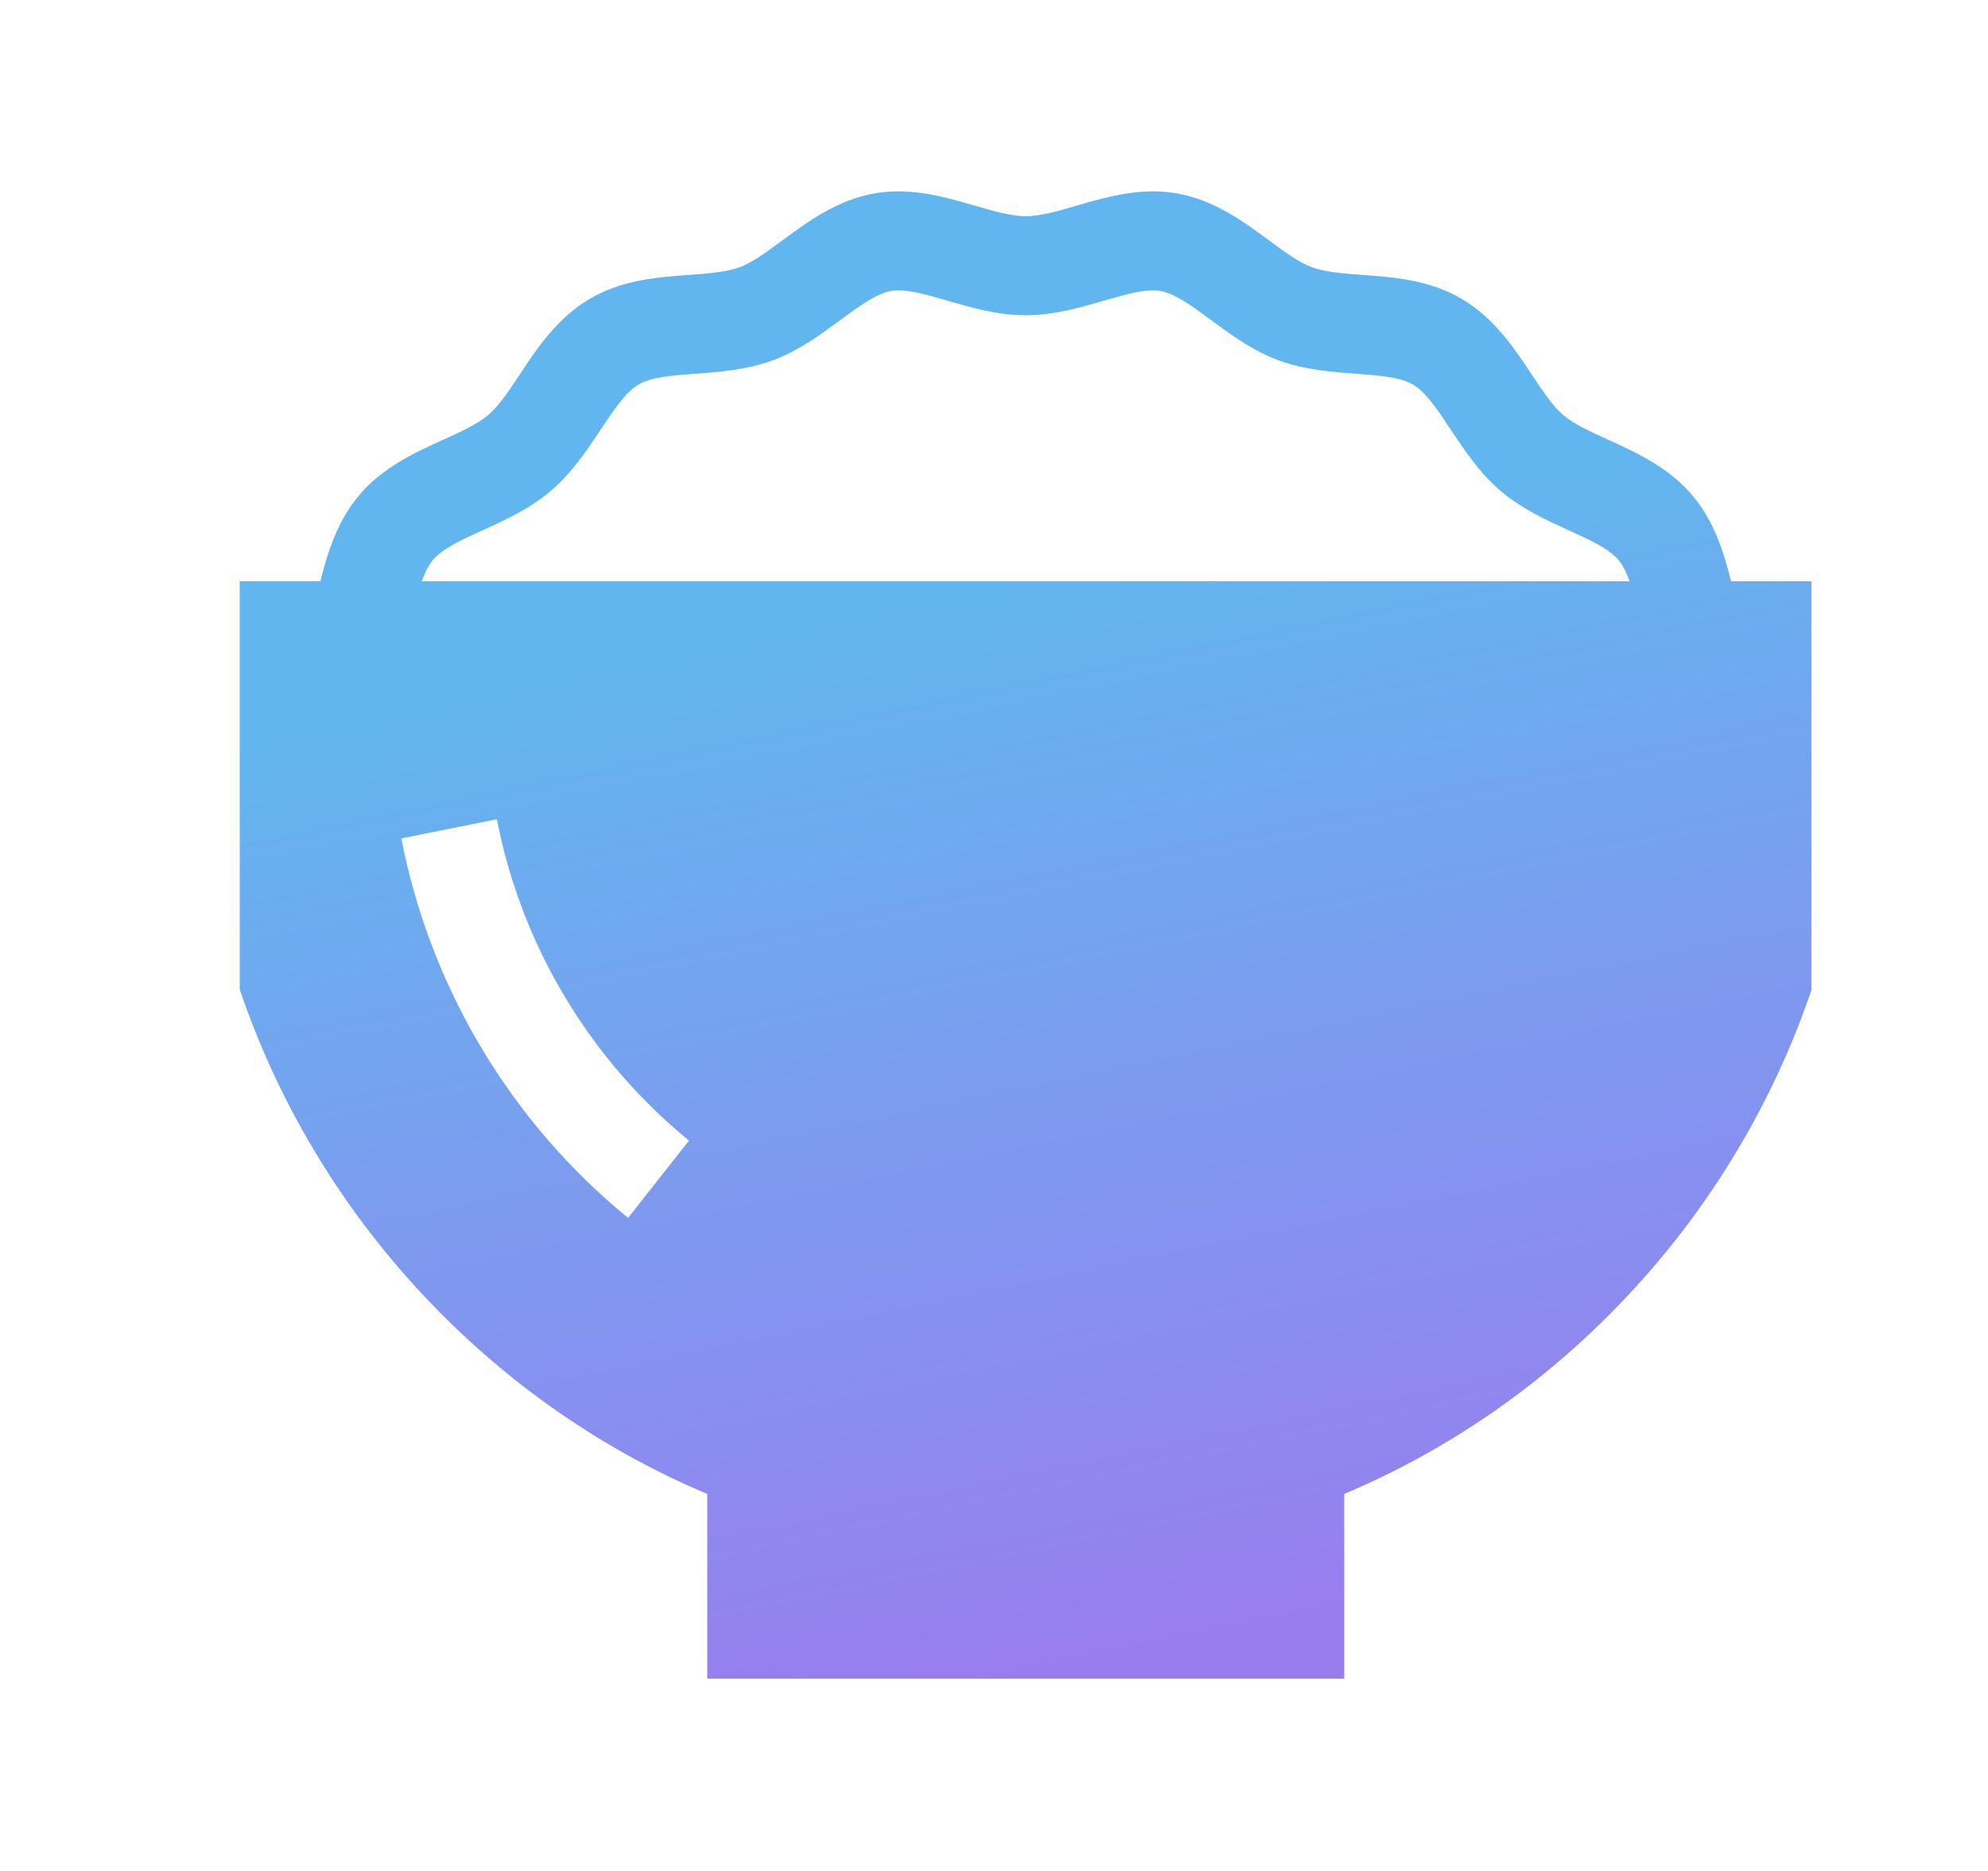 <svg width="17" height="16" viewBox="0 0 17 16" fill="none" xmlns="http://www.w3.org/2000/svg">
<g clip-path="url(#clip0_981_100894)">
<path d="M14.803 4.971C14.742 4.729 14.663 4.467 14.48 4.246C14.275 3.998 13.997 3.872 13.751 3.76C13.6 3.691 13.458 3.627 13.367 3.549C13.277 3.472 13.19 3.341 13.098 3.202C12.947 2.975 12.776 2.718 12.498 2.555C12.224 2.393 11.92 2.371 11.652 2.351C11.487 2.339 11.331 2.327 11.217 2.285C11.108 2.245 10.984 2.153 10.852 2.056C10.633 1.894 10.384 1.711 10.065 1.654C9.756 1.599 9.465 1.684 9.209 1.758C9.047 1.805 8.895 1.849 8.771 1.849C8.647 1.849 8.495 1.805 8.333 1.758C8.077 1.684 7.786 1.599 7.477 1.654C7.158 1.711 6.91 1.894 6.69 2.056C6.558 2.153 6.434 2.245 6.325 2.285C6.212 2.327 6.055 2.339 5.89 2.351C5.622 2.371 5.319 2.393 5.044 2.555C4.766 2.718 4.595 2.975 4.445 3.202C4.353 3.341 4.266 3.472 4.175 3.549C4.084 3.627 3.942 3.691 3.791 3.76C3.546 3.871 3.267 3.998 3.062 4.246C2.88 4.467 2.801 4.729 2.739 4.971H1.663V6.098C1.663 8.028 2.402 9.842 3.745 11.207C4.416 11.889 5.197 12.417 6.048 12.776V14.355H11.495V12.776C12.345 12.417 13.127 11.889 13.797 11.207C15.14 9.842 15.879 8.028 15.879 6.098V4.971H14.803ZM5.371 10.415C4.367 9.596 3.679 8.444 3.432 7.17L4.249 7.006C4.458 8.085 5.042 9.06 5.892 9.754L5.371 10.415ZM3.607 4.971C3.633 4.898 3.663 4.836 3.7 4.791C3.782 4.692 3.951 4.614 4.131 4.533C4.318 4.448 4.531 4.351 4.711 4.197C4.891 4.044 5.021 3.848 5.135 3.676C5.245 3.51 5.35 3.353 5.461 3.288C5.57 3.223 5.754 3.21 5.95 3.196C6.155 3.18 6.387 3.163 6.61 3.081C6.828 3 7.015 2.863 7.179 2.742C7.34 2.623 7.492 2.511 7.621 2.488C7.742 2.467 7.918 2.518 8.105 2.572C8.304 2.63 8.531 2.696 8.771 2.696C9.011 2.696 9.238 2.63 9.437 2.572C9.624 2.518 9.8 2.467 9.921 2.488C10.05 2.511 10.202 2.623 10.363 2.742C10.527 2.863 10.714 3 10.932 3.081C11.155 3.163 11.387 3.18 11.592 3.196C11.788 3.21 11.972 3.224 12.081 3.288C12.193 3.353 12.297 3.51 12.407 3.676C12.522 3.848 12.651 4.044 12.831 4.197C13.011 4.351 13.224 4.448 13.411 4.533C13.591 4.615 13.76 4.692 13.842 4.791C13.88 4.836 13.909 4.898 13.935 4.971H3.607Z" fill="url(#paint0_linear_981_100894)"/>
</g>
<defs>
<linearGradient id="paint0_linear_981_100894" x1="8.771" y1="14.355" x2="6.235" y2="2.157" gradientUnits="userSpaceOnUse">
<stop stop-color="#997DEF"/>
<stop offset="0.741" stop-color="#62B6EF"/>
</linearGradient>
<clipPath id="clip0_981_100894">
<rect width="13.44" height="13.439" fill="white" transform="translate(2.05 1.281)"/>
</clipPath>
</defs>
</svg>
